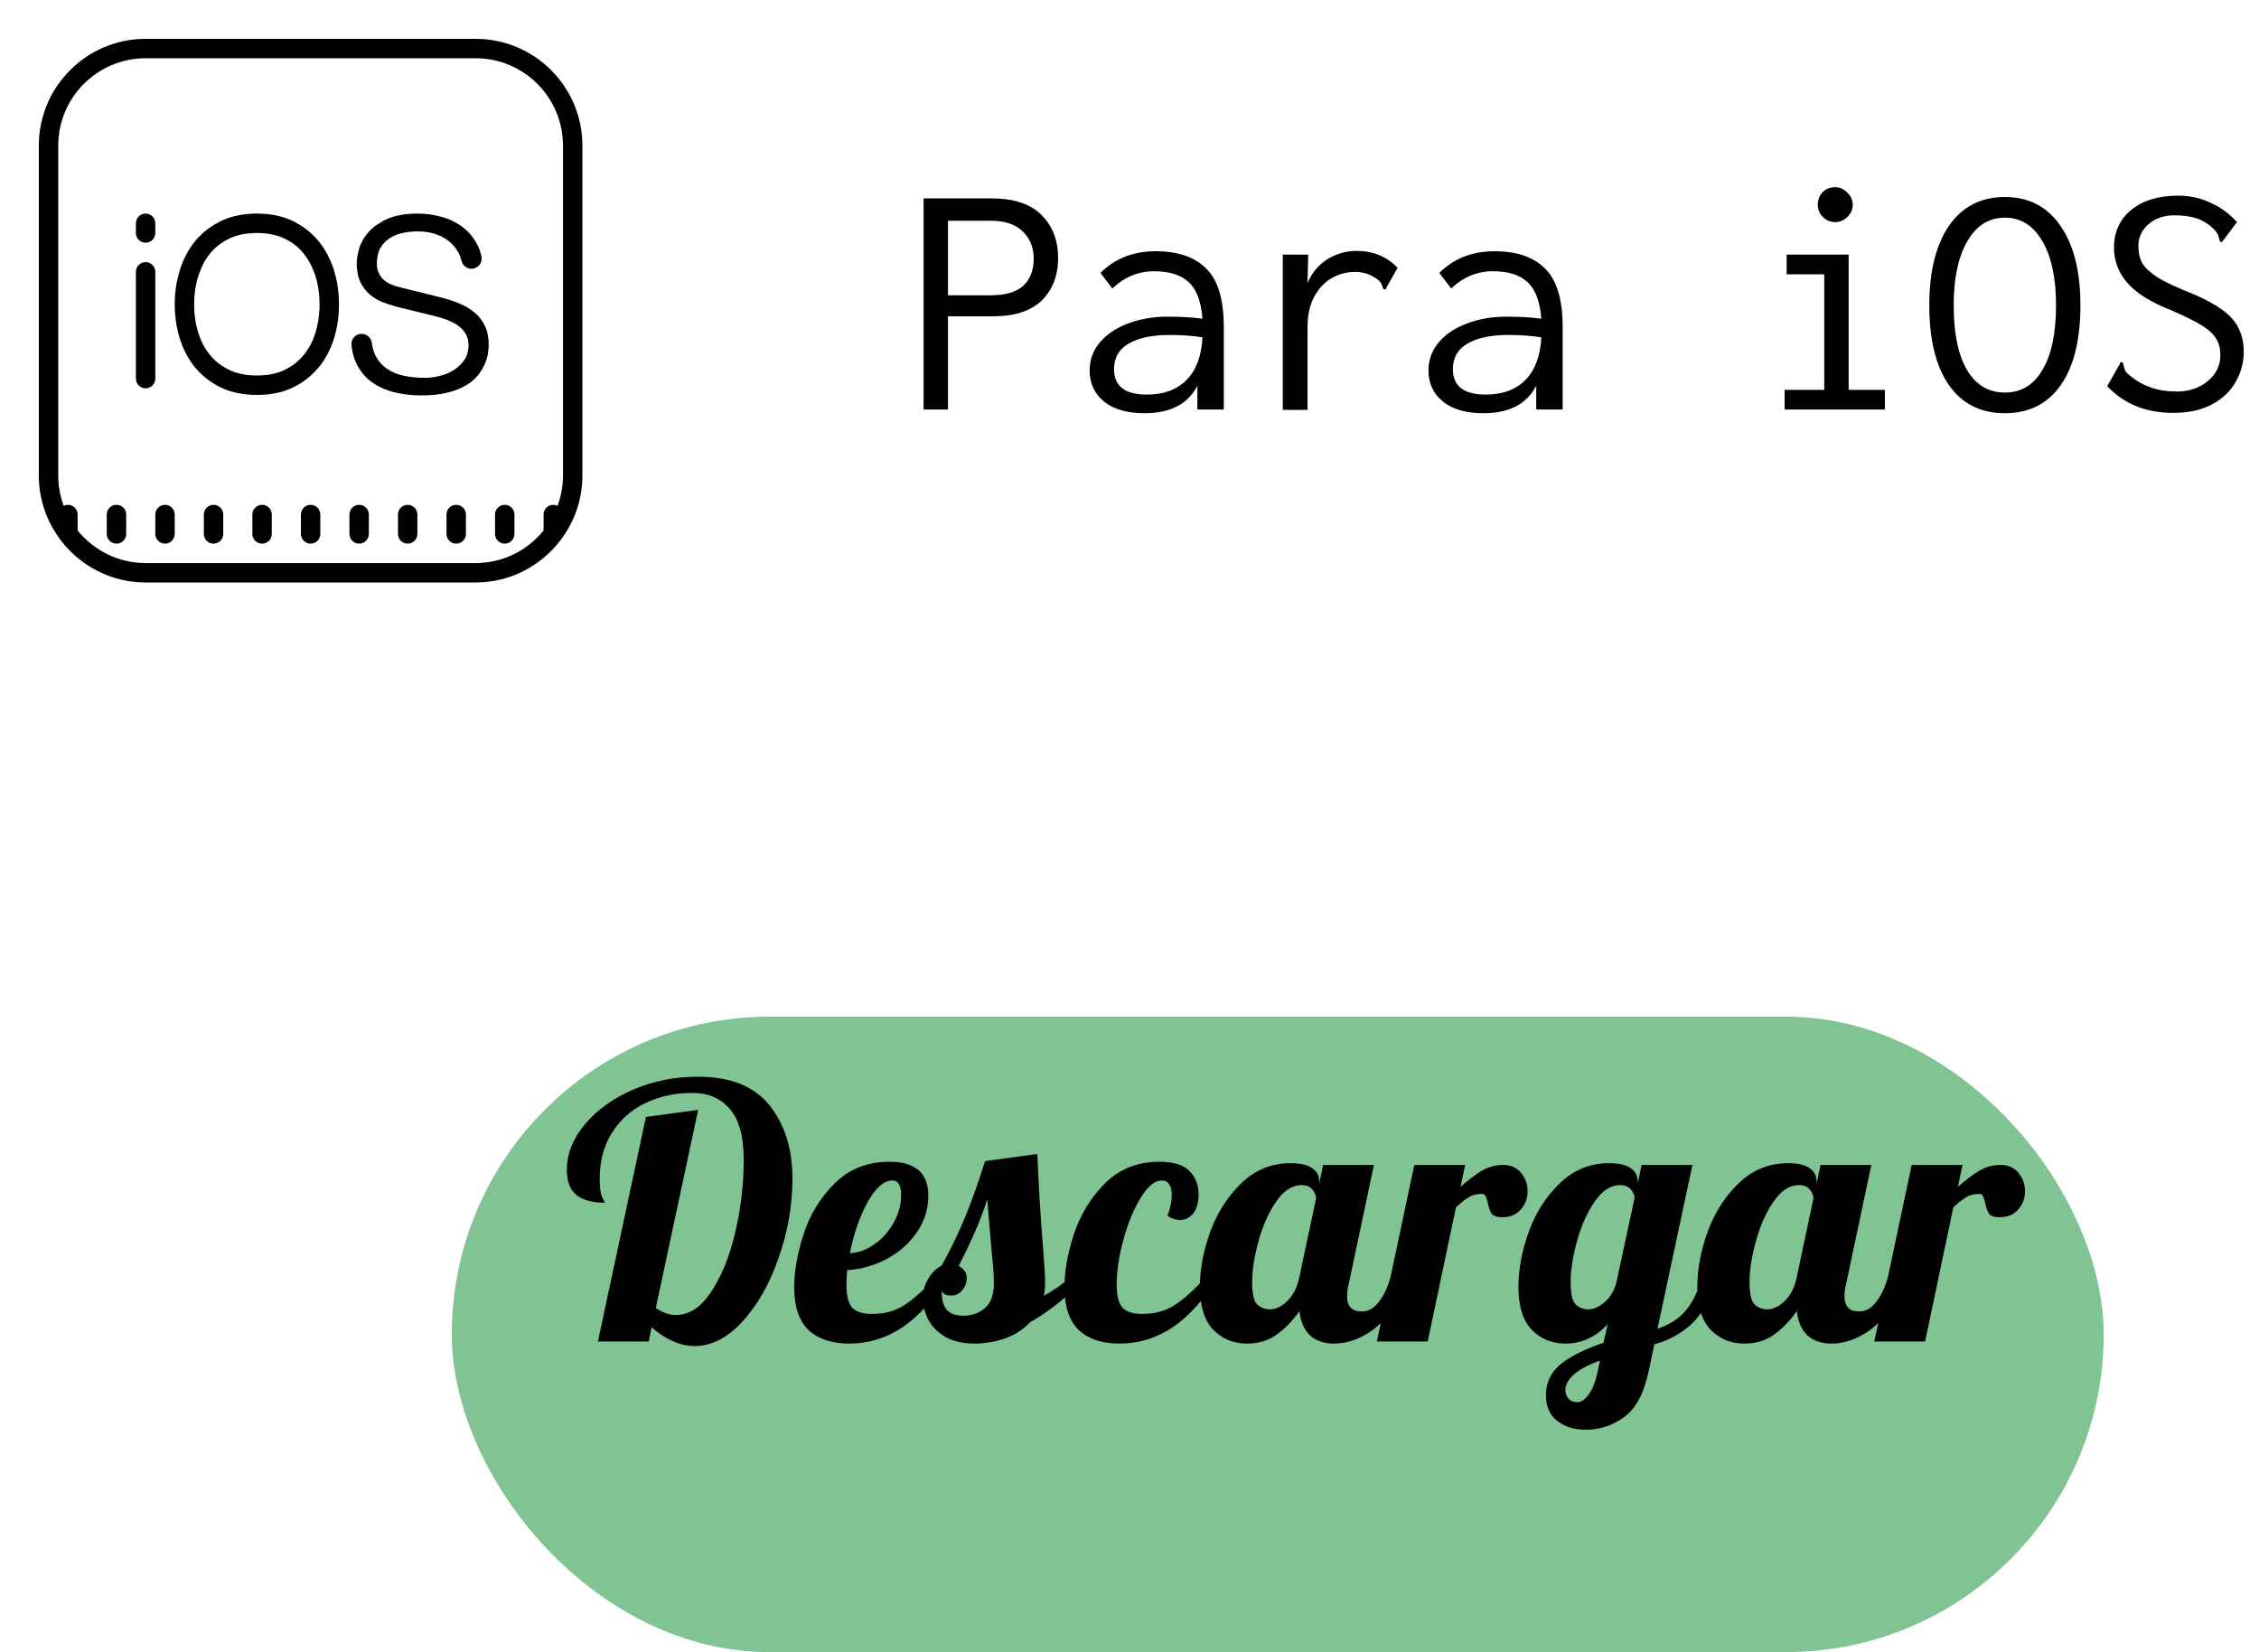 <svg width="160" height="117" viewBox="0 0 160 117" fill="none" xmlns="http://www.w3.org/2000/svg">
<g filter="url(#filter0_di)">
<rect x="32" y="64" width="117" height="45" rx="22.5" fill="#008B27" fill-opacity="0.5"/>
</g>
<path d="M10.312 2.75C6.142 2.75 2.75 6.142 2.75 10.312V33.688C2.75 35.39 3.322 36.956 4.275 38.221C4.294 38.25 4.313 38.282 4.337 38.307C5.723 40.093 7.882 41.25 10.312 41.25H33.688C36.118 41.25 38.277 40.093 39.66 38.307C39.687 38.282 39.703 38.25 39.725 38.221C40.678 36.956 41.25 35.39 41.25 33.688V10.312C41.25 6.142 37.858 2.75 33.688 2.75H10.312ZM10.312 4.125H33.688C37.098 4.125 39.875 6.899 39.875 10.312V33.688C39.875 34.44 39.733 35.157 39.488 35.825C39.394 35.779 39.295 35.75 39.188 35.75C38.809 35.75 38.5 36.056 38.5 36.438V37.568C37.364 38.973 35.629 39.875 33.688 39.875H10.312C8.371 39.875 6.636 38.973 5.5 37.568V36.438C5.5 36.056 5.191 35.75 4.812 35.75C4.705 35.75 4.606 35.779 4.512 35.825C4.267 35.157 4.125 34.44 4.125 33.688V10.312C4.125 6.899 6.902 4.125 10.312 4.125ZM10.312 15.125C9.934 15.125 9.625 15.434 9.625 15.812V16.5C9.625 16.879 9.934 17.188 10.312 17.188C10.691 17.188 11 16.879 11 16.5V15.812C11 15.434 10.691 15.125 10.312 15.125ZM18.197 15.125C17.236 15.125 16.382 15.302 15.649 15.654C15.552 15.702 15.455 15.751 15.359 15.812C14.76 16.135 14.244 16.562 13.825 17.069C13.345 17.663 12.979 18.35 12.74 19.121C12.724 19.161 12.713 19.21 12.705 19.25C12.485 19.978 12.375 20.748 12.375 21.552C12.375 21.938 12.402 22.317 12.45 22.688C12.512 23.133 12.609 23.574 12.74 23.995C12.979 24.763 13.345 25.443 13.825 26.036C13.852 26.069 13.882 26.098 13.908 26.125C14.376 26.668 14.961 27.108 15.649 27.446C16.382 27.795 17.236 27.967 18.197 27.967C19.167 27.967 20.013 27.795 20.743 27.446C21.431 27.108 22.013 26.668 22.473 26.125C22.502 26.098 22.529 26.069 22.559 26.036C23.045 25.443 23.402 24.763 23.652 23.995C23.78 23.574 23.877 23.133 23.934 22.688C23.987 22.317 24.009 21.938 24.009 21.552C24.009 20.748 23.904 19.978 23.684 19.25C23.676 19.21 23.665 19.161 23.652 19.121C23.402 18.35 23.045 17.663 22.559 17.069C22.137 16.562 21.629 16.135 21.03 15.812C20.934 15.751 20.837 15.702 20.743 15.654C20.013 15.302 19.167 15.125 18.197 15.125ZM29.576 15.125C28.709 15.125 27.989 15.257 27.433 15.504C27.226 15.592 27.033 15.694 26.861 15.812C26.557 15.992 26.31 16.205 26.104 16.433C25.781 16.795 25.561 17.188 25.438 17.598C25.327 18.012 25.266 18.369 25.266 18.673C25.266 18.879 25.279 19.07 25.314 19.25C25.349 19.505 25.416 19.731 25.505 19.938C25.663 20.281 25.883 20.569 26.138 20.81C26.399 21.044 26.708 21.237 27.052 21.38C27.39 21.511 27.739 21.629 28.099 21.723L30.8 22.387C31.075 22.454 31.356 22.537 31.646 22.645C31.679 22.661 31.714 22.674 31.743 22.688C31.99 22.784 32.216 22.9 32.423 23.045C32.648 23.203 32.836 23.394 32.978 23.63C33.118 23.856 33.185 24.132 33.185 24.441C33.185 24.847 33.083 25.204 32.89 25.491C32.71 25.741 32.506 25.953 32.259 26.125C32.216 26.16 32.175 26.187 32.127 26.214C31.818 26.407 31.48 26.544 31.123 26.627C30.758 26.716 30.422 26.759 30.121 26.759C29.576 26.759 29.06 26.708 28.585 26.606C28.139 26.509 27.755 26.351 27.433 26.125C27.411 26.117 27.398 26.104 27.377 26.09C27.041 25.856 26.772 25.54 26.579 25.142C26.461 24.9 26.38 24.618 26.34 24.296C26.291 23.925 25.993 23.644 25.623 23.644H25.617C25.196 23.636 24.855 23.993 24.895 24.414C24.93 24.86 25.032 25.258 25.182 25.617C25.26 25.795 25.354 25.967 25.459 26.125C25.663 26.455 25.918 26.737 26.214 26.971C26.662 27.323 27.205 27.583 27.83 27.755C28.448 27.919 29.13 28.002 29.845 28.002C30.567 28.002 31.193 27.932 31.714 27.801C32.229 27.672 32.675 27.492 33.027 27.28C33.384 27.06 33.674 26.812 33.881 26.544C33.988 26.399 34.08 26.262 34.16 26.125C34.238 25.993 34.3 25.864 34.353 25.738C34.472 25.472 34.539 25.217 34.568 24.984C34.601 24.758 34.614 24.565 34.614 24.42C34.614 23.904 34.525 23.458 34.353 23.093C34.286 22.948 34.209 22.819 34.114 22.688C33.983 22.489 33.825 22.309 33.639 22.158C33.344 21.903 33 21.691 32.608 21.527C32.216 21.355 31.805 21.216 31.37 21.098L28.421 20.37C28.174 20.316 27.946 20.246 27.739 20.158C27.527 20.075 27.35 19.959 27.191 19.827C27.033 19.69 26.915 19.524 26.826 19.333C26.812 19.304 26.799 19.277 26.791 19.25C26.724 19.078 26.694 18.885 26.694 18.659C26.694 18.232 26.772 17.867 26.931 17.585C27.086 17.306 27.301 17.069 27.554 16.898C27.817 16.72 28.126 16.589 28.477 16.508C29.211 16.342 30.057 16.336 30.779 16.554C31.15 16.672 31.488 16.838 31.77 17.064C32.06 17.276 32.286 17.558 32.463 17.883C32.56 18.055 32.629 18.246 32.683 18.452C32.758 18.788 33.048 19.035 33.392 19.035H33.398C33.859 19.03 34.195 18.603 34.098 18.152C34.037 17.854 33.943 17.58 33.811 17.332C33.556 16.844 33.22 16.43 32.801 16.108C32.664 15.998 32.519 15.901 32.361 15.812C32.052 15.627 31.7 15.474 31.33 15.372C30.774 15.208 30.188 15.125 29.576 15.125ZM18.197 16.5C18.955 16.5 19.607 16.632 20.144 16.892C20.695 17.153 21.133 17.496 21.492 17.937C21.807 18.321 22.054 18.756 22.234 19.25C22.274 19.339 22.309 19.435 22.336 19.532C22.537 20.166 22.634 20.845 22.634 21.552C22.634 21.944 22.604 22.322 22.543 22.688C22.494 22.996 22.427 23.292 22.336 23.582C22.145 24.194 21.868 24.71 21.498 25.161C21.168 25.553 20.775 25.878 20.295 26.125C20.246 26.16 20.193 26.179 20.144 26.208C19.607 26.461 18.955 26.592 18.197 26.592C17.443 26.592 16.79 26.461 16.245 26.2C16.199 26.179 16.148 26.152 16.102 26.125C15.614 25.878 15.214 25.553 14.891 25.155C14.513 24.71 14.239 24.186 14.051 23.582C13.962 23.292 13.887 22.996 13.839 22.688C13.777 22.322 13.75 21.944 13.75 21.552C13.75 20.845 13.852 20.166 14.051 19.532C14.08 19.435 14.115 19.339 14.155 19.25C14.327 18.756 14.575 18.321 14.891 17.937C15.248 17.496 15.697 17.161 16.245 16.892C16.79 16.632 17.443 16.5 18.197 16.5ZM10.312 18.562C9.934 18.562 9.625 18.871 9.625 19.25V26.812C9.625 27.191 9.934 27.5 10.312 27.5C10.691 27.5 11 27.191 11 26.812V19.25C11 18.871 10.691 18.562 10.312 18.562ZM8.25 35.75C7.871 35.75 7.562 36.056 7.562 36.438V37.812C7.562 38.194 7.871 38.5 8.25 38.5C8.629 38.5 8.938 38.194 8.938 37.812V36.438C8.938 36.056 8.629 35.75 8.25 35.75ZM11.688 35.75C11.309 35.75 11 36.056 11 36.438V37.812C11 38.194 11.309 38.5 11.688 38.5C12.066 38.5 12.375 38.194 12.375 37.812V36.438C12.375 36.056 12.066 35.75 11.688 35.75ZM15.125 35.75C14.746 35.75 14.438 36.056 14.438 36.438V37.812C14.438 38.194 14.746 38.5 15.125 38.5C15.504 38.5 15.812 38.194 15.812 37.812V36.438C15.812 36.056 15.504 35.75 15.125 35.75ZM18.562 35.75C18.184 35.75 17.875 36.056 17.875 36.438V37.812C17.875 38.194 18.184 38.5 18.562 38.5C18.941 38.5 19.25 38.194 19.25 37.812V36.438C19.25 36.056 18.941 35.75 18.562 35.75ZM22 35.75C21.621 35.75 21.312 36.056 21.312 36.438V37.812C21.312 38.194 21.621 38.5 22 38.5C22.379 38.5 22.688 38.194 22.688 37.812V36.438C22.688 36.056 22.379 35.75 22 35.75ZM25.438 35.75C25.059 35.75 24.75 36.056 24.75 36.438V37.812C24.75 38.194 25.059 38.5 25.438 38.5C25.816 38.5 26.125 38.194 26.125 37.812V36.438C26.125 36.056 25.816 35.75 25.438 35.75ZM28.875 35.75C28.496 35.75 28.188 36.056 28.188 36.438V37.812C28.188 38.194 28.496 38.5 28.875 38.5C29.254 38.5 29.562 38.194 29.562 37.812V36.438C29.562 36.056 29.254 35.75 28.875 35.75ZM32.312 35.75C31.934 35.75 31.625 36.056 31.625 36.438V37.812C31.625 38.194 31.934 38.5 32.312 38.5C32.691 38.5 33 38.194 33 37.812V36.438C33 36.056 32.691 35.75 32.312 35.75ZM35.75 35.75C35.371 35.75 35.062 36.056 35.062 36.438V37.812C35.062 38.194 35.371 38.5 35.75 38.5C36.129 38.5 36.438 38.194 36.438 37.812V36.438C36.438 36.056 36.129 35.75 35.75 35.75Z" fill="black"/>
<path d="M65.416 14.048H70.216C71.8 14.048 72.984 14.44 73.768 15.224C74.552 16.008 74.944 17.024 74.944 18.272C74.944 19.504 74.56 20.504 73.792 21.272C73.024 22.024 71.872 22.4 70.336 22.4H67.144V29H65.416V14.048ZM70.144 20.912C71.2 20.912 71.976 20.688 72.472 20.24C72.968 19.776 73.216 19.136 73.216 18.32C73.216 17.536 72.96 16.896 72.448 16.4C71.936 15.888 71.176 15.632 70.168 15.632H67.144V20.912H70.144ZM81.856 17.792C83.424 17.792 84.616 18.2 85.432 19.016C86.264 19.832 86.68 21.216 86.68 23.168V29H84.808V27.32C84.136 28.616 82.888 29.264 81.064 29.264C79.848 29.264 78.896 28.992 78.208 28.448C77.52 27.888 77.176 27.152 77.176 26.24C77.176 25.472 77.424 24.8 77.92 24.224C78.416 23.648 79.08 23.208 79.912 22.904C80.76 22.584 81.688 22.424 82.696 22.424C83.608 22.424 84.432 22.472 85.168 22.568C85.072 21.336 84.744 20.472 84.184 19.976C83.64 19.464 82.824 19.208 81.736 19.208C81.192 19.208 80.664 19.312 80.152 19.52C79.656 19.728 79.2 20.032 78.784 20.432L77.944 19.328C78.968 18.304 80.272 17.792 81.856 17.792ZM81.232 27.944C82.416 27.944 83.352 27.6 84.04 26.912C84.728 26.208 85.104 25.2 85.168 23.888C84.448 23.776 83.672 23.72 82.84 23.72C81.624 23.72 80.664 23.92 79.96 24.32C79.256 24.72 78.904 25.328 78.904 26.144C78.904 27.344 79.68 27.944 81.232 27.944ZM96.088 17.768C97.256 17.768 98.224 18.168 98.992 18.968L98.224 20.312L98.128 20.528L97.96 20.432C97.912 20.256 97.856 20.12 97.792 20.024C97.728 19.912 97.592 19.792 97.384 19.664C96.968 19.392 96.496 19.256 95.968 19.256C95.392 19.256 94.848 19.4 94.336 19.688C93.824 19.976 93.408 20.416 93.088 21.008C92.768 21.584 92.608 22.312 92.608 23.192V29.024H90.856V18.032H92.656L92.608 20.048C92.912 19.328 93.376 18.768 94 18.368C94.64 17.968 95.336 17.768 96.088 17.768ZM105.856 17.792C107.424 17.792 108.616 18.2 109.432 19.016C110.264 19.832 110.68 21.216 110.68 23.168V29H108.808V27.32C108.136 28.616 106.888 29.264 105.064 29.264C103.848 29.264 102.896 28.992 102.208 28.448C101.52 27.888 101.176 27.152 101.176 26.24C101.176 25.472 101.424 24.8 101.92 24.224C102.416 23.648 103.08 23.208 103.912 22.904C104.76 22.584 105.688 22.424 106.696 22.424C107.608 22.424 108.432 22.472 109.168 22.568C109.072 21.336 108.744 20.472 108.184 19.976C107.64 19.464 106.824 19.208 105.736 19.208C105.192 19.208 104.664 19.312 104.152 19.52C103.656 19.728 103.2 20.032 102.784 20.432L101.944 19.328C102.968 18.304 104.272 17.792 105.856 17.792ZM105.232 27.944C106.416 27.944 107.352 27.6 108.04 26.912C108.728 26.208 109.104 25.2 109.168 23.888C108.448 23.776 107.672 23.72 106.84 23.72C105.624 23.72 104.664 23.92 103.96 24.32C103.256 24.72 102.904 25.328 102.904 26.144C102.904 27.344 103.68 27.944 105.232 27.944ZM126.4 27.608H129.208V19.424H126.544V18.032H130.936V27.608H133.504V29H126.4V27.608ZM129.976 15.728C129.64 15.728 129.352 15.608 129.112 15.368C128.872 15.128 128.752 14.84 128.752 14.504C128.752 14.152 128.864 13.856 129.088 13.616C129.328 13.376 129.624 13.256 129.976 13.256C130.312 13.256 130.6 13.384 130.84 13.64C131.096 13.88 131.224 14.168 131.224 14.504C131.224 14.84 131.096 15.128 130.84 15.368C130.6 15.608 130.312 15.728 129.976 15.728ZM142 29.264C140.288 29.264 138.968 28.6 138.04 27.272C137.112 25.944 136.648 24.056 136.648 21.608C136.648 19.224 137.112 17.352 138.04 15.992C138.984 14.632 140.304 13.952 142 13.952C143.696 13.952 145.008 14.632 145.936 15.992C146.88 17.352 147.352 19.224 147.352 21.608C147.352 24.056 146.888 25.944 145.96 27.272C145.032 28.6 143.712 29.264 142 29.264ZM142 27.8C143.152 27.8 144.04 27.264 144.664 26.192C145.304 25.12 145.624 23.592 145.624 21.608C145.624 19.704 145.304 18.2 144.664 17.096C144.024 15.976 143.136 15.416 142 15.416C140.864 15.416 139.976 15.976 139.336 17.096C138.696 18.2 138.376 19.704 138.376 21.608C138.376 23.592 138.688 25.12 139.312 26.192C139.952 27.264 140.848 27.8 142 27.8ZM153.928 29.24C151.992 29.24 150.432 28.608 149.248 27.344L150.112 25.832L150.208 25.616L150.376 25.712C150.392 25.76 150.408 25.84 150.424 25.952C150.456 26.064 150.496 26.176 150.544 26.288C150.608 26.384 150.704 26.48 150.832 26.576C151.728 27.344 152.84 27.728 154.168 27.728C155.048 27.728 155.784 27.48 156.376 26.984C156.968 26.488 157.264 25.88 157.264 25.16C157.264 24.696 157.168 24.312 156.976 24.008C156.8 23.688 156.472 23.376 155.992 23.072C155.512 22.768 154.792 22.408 153.832 21.992C152.36 21.416 151.304 20.76 150.664 20.024C150.04 19.288 149.728 18.464 149.728 17.552C149.728 16.432 150.136 15.536 150.952 14.864C151.768 14.192 152.88 13.856 154.288 13.856C155.104 13.856 155.864 14.024 156.568 14.36C157.288 14.68 157.912 15.136 158.44 15.728L157.36 17.168L157.216 17.072C157.216 17.04 157.2 16.968 157.168 16.856C157.152 16.744 157.112 16.64 157.048 16.544C156.984 16.432 156.896 16.32 156.784 16.208C156.416 15.856 156.016 15.608 155.584 15.464C155.152 15.32 154.632 15.248 154.024 15.248C153.256 15.248 152.632 15.464 152.152 15.896C151.688 16.312 151.456 16.824 151.456 17.432C151.456 17.896 151.552 18.304 151.744 18.656C151.952 18.992 152.32 19.328 152.848 19.664C153.376 19.984 154.144 20.344 155.152 20.744C156.576 21.336 157.56 21.944 158.104 22.568C158.648 23.192 158.92 23.976 158.92 24.92C158.92 25.656 158.736 26.352 158.368 27.008C158.016 27.664 157.464 28.2 156.712 28.616C155.96 29.032 155.032 29.24 153.928 29.24Z" fill="black"/>
<path d="M49.2 95.325C48.2 95.325 47.183 94.883 46.15 94L45.95 95H42.35L45.75 79.1L49.45 78.6L46.45 92.625C46.917 92.958 47.392 93.125 47.875 93.125C48.825 93.125 49.658 92.575 50.375 91.475C51.108 90.375 51.675 88.975 52.075 87.275C52.475 85.575 52.675 83.858 52.675 82.125C52.675 80.492 52.35 79.3 51.7 78.55C51.067 77.783 50.175 77.4 49.025 77.4C47.775 77.4 46.65 77.65 45.65 78.15C44.667 78.633 43.892 79.333 43.325 80.25C42.758 81.167 42.475 82.242 42.475 83.475C42.475 84.092 42.533 84.525 42.65 84.775C42.767 85.008 42.825 85.142 42.825 85.175C41.958 85.175 41.292 84.992 40.825 84.625C40.375 84.258 40.15 83.667 40.15 82.85C40.15 81.717 40.575 80.642 41.425 79.625C42.275 78.608 43.408 77.792 44.825 77.175C46.258 76.558 47.8 76.25 49.45 76.25C51.733 76.25 53.417 76.925 54.5 78.275C55.583 79.625 56.125 81.35 56.125 83.45C56.125 85.35 55.8 87.225 55.15 89.075C54.517 90.908 53.667 92.408 52.6 93.575C51.533 94.742 50.4 95.325 49.2 95.325ZM60.152 95.15C58.919 95.15 57.961 94.833 57.277 94.2C56.594 93.55 56.252 92.542 56.252 91.175C56.252 90.025 56.477 88.758 56.927 87.375C57.377 85.992 58.111 84.8 59.127 83.8C60.144 82.783 61.435 82.275 63.002 82.275C64.835 82.275 65.752 83.075 65.752 84.675C65.752 85.608 65.486 86.467 64.952 87.25C64.419 88.033 63.711 88.667 62.827 89.15C61.944 89.617 61.002 89.883 60.002 89.95C59.969 90.45 59.952 90.783 59.952 90.95C59.952 91.767 60.094 92.325 60.377 92.625C60.66 92.908 61.119 93.05 61.752 93.05C62.652 93.05 63.419 92.842 64.052 92.425C64.702 92.008 65.41 91.375 66.177 90.525H67.027C65.177 93.608 62.886 95.15 60.152 95.15ZM60.202 88.75C60.819 88.717 61.402 88.5 61.952 88.1C62.519 87.7 62.969 87.192 63.302 86.575C63.652 85.958 63.827 85.308 63.827 84.625C63.827 83.942 63.619 83.6 63.202 83.6C62.602 83.6 62.011 84.125 61.427 85.175C60.861 86.225 60.452 87.417 60.202 88.75ZM69.022 95.15C68.222 95.15 67.547 95 66.997 94.7C66.447 94.383 66.038 93.983 65.772 93.5C65.505 93 65.372 92.483 65.372 91.95C65.372 91.4 65.505 90.925 65.772 90.525C66.022 90.108 66.33 89.808 66.697 89.625C67.347 88.458 67.913 87.283 68.397 86.1C68.88 84.9 69.338 83.608 69.772 82.225L73.472 81.725C73.555 83.858 73.697 86.167 73.897 88.65C73.98 89.65 74.022 90.375 74.022 90.825C74.022 91.208 73.989 91.525 73.922 91.775C74.705 91.325 75.305 90.908 75.722 90.525H76.772C75.705 91.758 74.43 92.8 72.947 93.65C72.463 94.167 71.864 94.55 71.147 94.8C70.447 95.033 69.739 95.15 69.022 95.15ZM68.222 93.175C68.838 93.175 69.355 92.992 69.772 92.625C70.189 92.258 70.397 91.667 70.397 90.85C70.397 90.35 70.347 89.65 70.247 88.75C70.08 86.85 69.972 85.575 69.922 84.925C69.522 86.242 68.847 87.817 67.897 89.65C68.28 89.85 68.472 90.142 68.472 90.525C68.472 90.842 68.364 91.125 68.147 91.375C67.947 91.625 67.689 91.75 67.372 91.75C67.022 91.75 66.797 91.642 66.697 91.425C66.697 92.025 66.814 92.467 67.047 92.75C67.297 93.033 67.689 93.175 68.222 93.175ZM79.293 95.15C78.059 95.15 77.101 94.833 76.418 94.2C75.734 93.55 75.393 92.542 75.393 91.175C75.393 90.025 75.618 88.758 76.068 87.375C76.534 85.992 77.268 84.8 78.268 83.8C79.284 82.783 80.568 82.275 82.118 82.275C83.118 82.275 83.826 82.492 84.243 82.925C84.676 83.358 84.893 83.908 84.893 84.575C84.893 85.158 84.768 85.608 84.518 85.925C84.268 86.242 83.951 86.4 83.568 86.4C83.284 86.4 82.993 86.3 82.693 86.1C82.893 85.55 82.993 85.058 82.993 84.625C82.993 84.308 82.934 84.058 82.818 83.875C82.701 83.692 82.526 83.6 82.293 83.6C81.793 83.6 81.293 84.008 80.793 84.825C80.293 85.642 79.884 86.633 79.568 87.8C79.251 88.967 79.093 90.017 79.093 90.95C79.093 91.767 79.234 92.325 79.518 92.625C79.801 92.908 80.259 93.05 80.893 93.05C81.793 93.05 82.559 92.842 83.193 92.425C83.843 92.008 84.551 91.375 85.318 90.525H86.168C84.318 93.608 82.026 95.15 79.293 95.15ZM88.312 95.15C87.362 95.15 86.571 94.825 85.938 94.175C85.304 93.525 84.987 92.508 84.987 91.125C84.987 89.892 85.229 88.6 85.713 87.25C86.213 85.883 86.946 84.733 87.912 83.8C88.896 82.85 90.062 82.375 91.412 82.375C92.096 82.375 92.604 82.492 92.938 82.725C93.271 82.958 93.438 83.267 93.438 83.65V83.825L93.713 82.5H97.312L95.513 91C95.446 91.25 95.412 91.517 95.412 91.8C95.412 92.517 95.754 92.875 96.438 92.875C96.904 92.875 97.304 92.658 97.638 92.225C97.987 91.792 98.263 91.225 98.463 90.525H99.513C98.896 92.325 98.129 93.55 97.213 94.2C96.312 94.833 95.404 95.15 94.487 95.15C93.787 95.15 93.221 94.958 92.787 94.575C92.371 94.175 92.121 93.6 92.037 92.85C91.554 93.533 91.013 94.092 90.412 94.525C89.829 94.942 89.129 95.15 88.312 95.15ZM89.938 92.725C90.354 92.725 90.763 92.533 91.162 92.15C91.579 91.75 91.862 91.208 92.013 90.525L93.213 84.875C93.213 84.658 93.129 84.45 92.963 84.25C92.796 84.033 92.537 83.925 92.188 83.925C91.521 83.925 90.921 84.317 90.388 85.1C89.854 85.867 89.438 86.8 89.138 87.9C88.838 88.983 88.688 89.942 88.688 90.775C88.688 91.608 88.804 92.142 89.037 92.375C89.287 92.608 89.588 92.725 89.938 92.725ZM100.172 82.5H103.772L103.447 84.05C104.013 83.55 104.522 83.167 104.972 82.9C105.438 82.633 105.938 82.5 106.472 82.5C107.005 82.5 107.422 82.683 107.722 83.05C108.038 83.417 108.197 83.858 108.197 84.375C108.197 84.858 108.038 85.283 107.722 85.65C107.405 86.017 106.963 86.2 106.397 86.2C106.03 86.2 105.78 86.117 105.647 85.95C105.53 85.767 105.438 85.508 105.372 85.175C105.322 84.958 105.272 84.8 105.222 84.7C105.172 84.6 105.08 84.55 104.947 84.55C104.597 84.55 104.297 84.625 104.047 84.775C103.813 84.908 103.505 85.15 103.122 85.5L101.122 95H97.522L100.172 82.5ZM112.296 101.25C111.496 101.25 110.829 101.042 110.296 100.625C109.763 100.208 109.496 99.608 109.496 98.825C109.496 97.875 109.879 97.108 110.646 96.525C111.413 95.958 112.388 95.483 113.571 95.1L113.871 93.775C113.021 94.692 112.021 95.15 110.871 95.15C109.921 95.15 109.129 94.825 108.496 94.175C107.863 93.525 107.546 92.508 107.546 91.125C107.546 89.892 107.788 88.6 108.271 87.25C108.771 85.883 109.504 84.733 110.471 83.8C111.454 82.85 112.621 82.375 113.971 82.375C114.654 82.375 115.163 82.492 115.496 82.725C115.829 82.958 115.996 83.267 115.996 83.65V83.8L116.271 82.5H119.871L117.396 94.1C118.196 93.833 118.838 93.433 119.321 92.9C119.804 92.367 120.213 91.575 120.546 90.525H121.596C121.146 92.008 120.538 93.1 119.771 93.8C119.004 94.483 118.138 94.95 117.171 95.2L116.796 97C116.463 98.617 115.888 99.725 115.071 100.325C114.254 100.942 113.329 101.25 112.296 101.25ZM112.496 92.725C112.879 92.725 113.271 92.55 113.671 92.2C114.071 91.85 114.346 91.375 114.496 90.775L115.771 84.85C115.771 84.65 115.688 84.45 115.521 84.25C115.354 84.033 115.096 83.925 114.746 83.925C114.079 83.925 113.479 84.317 112.946 85.1C112.413 85.867 111.996 86.8 111.696 87.9C111.396 88.983 111.246 89.942 111.246 90.775C111.246 91.608 111.363 92.142 111.596 92.375C111.846 92.608 112.146 92.725 112.496 92.725ZM111.721 99.3C112.004 99.3 112.279 99.108 112.546 98.725C112.813 98.342 113.021 97.792 113.171 97.075L113.321 96.35C111.688 96.95 110.871 97.658 110.871 98.475C110.871 98.692 110.946 98.883 111.096 99.05C111.246 99.217 111.454 99.3 111.721 99.3ZM123.542 95.15C122.592 95.15 121.8 94.825 121.167 94.175C120.534 93.525 120.217 92.508 120.217 91.125C120.217 89.892 120.459 88.6 120.942 87.25C121.442 85.883 122.175 84.733 123.142 83.8C124.125 82.85 125.292 82.375 126.642 82.375C127.325 82.375 127.834 82.492 128.167 82.725C128.5 82.958 128.667 83.267 128.667 83.65V83.825L128.942 82.5H132.542L130.742 91C130.675 91.25 130.642 91.517 130.642 91.8C130.642 92.517 130.984 92.875 131.667 92.875C132.134 92.875 132.534 92.658 132.867 92.225C133.217 91.792 133.492 91.225 133.692 90.525H134.742C134.125 92.325 133.359 93.55 132.442 94.2C131.542 94.833 130.634 95.15 129.717 95.15C129.017 95.15 128.45 94.958 128.017 94.575C127.6 94.175 127.35 93.6 127.267 92.85C126.784 93.533 126.242 94.092 125.642 94.525C125.059 94.942 124.359 95.15 123.542 95.15ZM125.167 92.725C125.584 92.725 125.992 92.533 126.392 92.15C126.809 91.75 127.092 91.208 127.242 90.525L128.442 84.875C128.442 84.658 128.359 84.45 128.192 84.25C128.025 84.033 127.767 83.925 127.417 83.925C126.75 83.925 126.15 84.317 125.617 85.1C125.084 85.867 124.667 86.8 124.367 87.9C124.067 88.983 123.917 89.942 123.917 90.775C123.917 91.608 124.034 92.142 124.267 92.375C124.517 92.608 124.817 92.725 125.167 92.725ZM135.401 82.5H139.001L138.676 84.05C139.243 83.55 139.751 83.167 140.201 82.9C140.668 82.633 141.168 82.5 141.701 82.5C142.235 82.5 142.651 82.683 142.951 83.05C143.268 83.417 143.426 83.858 143.426 84.375C143.426 84.858 143.268 85.283 142.951 85.65C142.635 86.017 142.193 86.2 141.626 86.2C141.26 86.2 141.01 86.117 140.876 85.95C140.76 85.767 140.668 85.508 140.601 85.175C140.551 84.958 140.501 84.8 140.451 84.7C140.401 84.6 140.31 84.55 140.176 84.55C139.826 84.55 139.526 84.625 139.276 84.775C139.043 84.908 138.735 85.15 138.351 85.5L136.351 95H132.751L135.401 82.5Z" fill="black"/>
<defs>
<filter id="filter0_di" x="28" y="64" width="125" height="53" filterUnits="userSpaceOnUse" color-interpolation-filters="sRGB">
<feFlood flood-opacity="0" result="BackgroundImageFix"/>
<feColorMatrix in="SourceAlpha" type="matrix" values="0 0 0 0 0 0 0 0 0 0 0 0 0 0 0 0 0 0 127 0"/>
<feOffset dy="4"/>
<feGaussianBlur stdDeviation="2"/>
<feColorMatrix type="matrix" values="0 0 0 0 0 0 0 0 0 0 0 0 0 0 0 0 0 0 0.25 0"/>
<feBlend mode="normal" in2="BackgroundImageFix" result="effect1_dropShadow"/>
<feBlend mode="normal" in="SourceGraphic" in2="effect1_dropShadow" result="shape"/>
<feColorMatrix in="SourceAlpha" type="matrix" values="0 0 0 0 0 0 0 0 0 0 0 0 0 0 0 0 0 0 127 0" result="hardAlpha"/>
<feOffset dy="4"/>
<feGaussianBlur stdDeviation="2"/>
<feComposite in2="hardAlpha" operator="arithmetic" k2="-1" k3="1"/>
<feColorMatrix type="matrix" values="0 0 0 0 1 0 0 0 0 1 0 0 0 0 1 0 0 0 0.24 0"/>
<feBlend mode="normal" in2="shape" result="effect2_innerShadow"/>
</filter>
</defs>
</svg>
